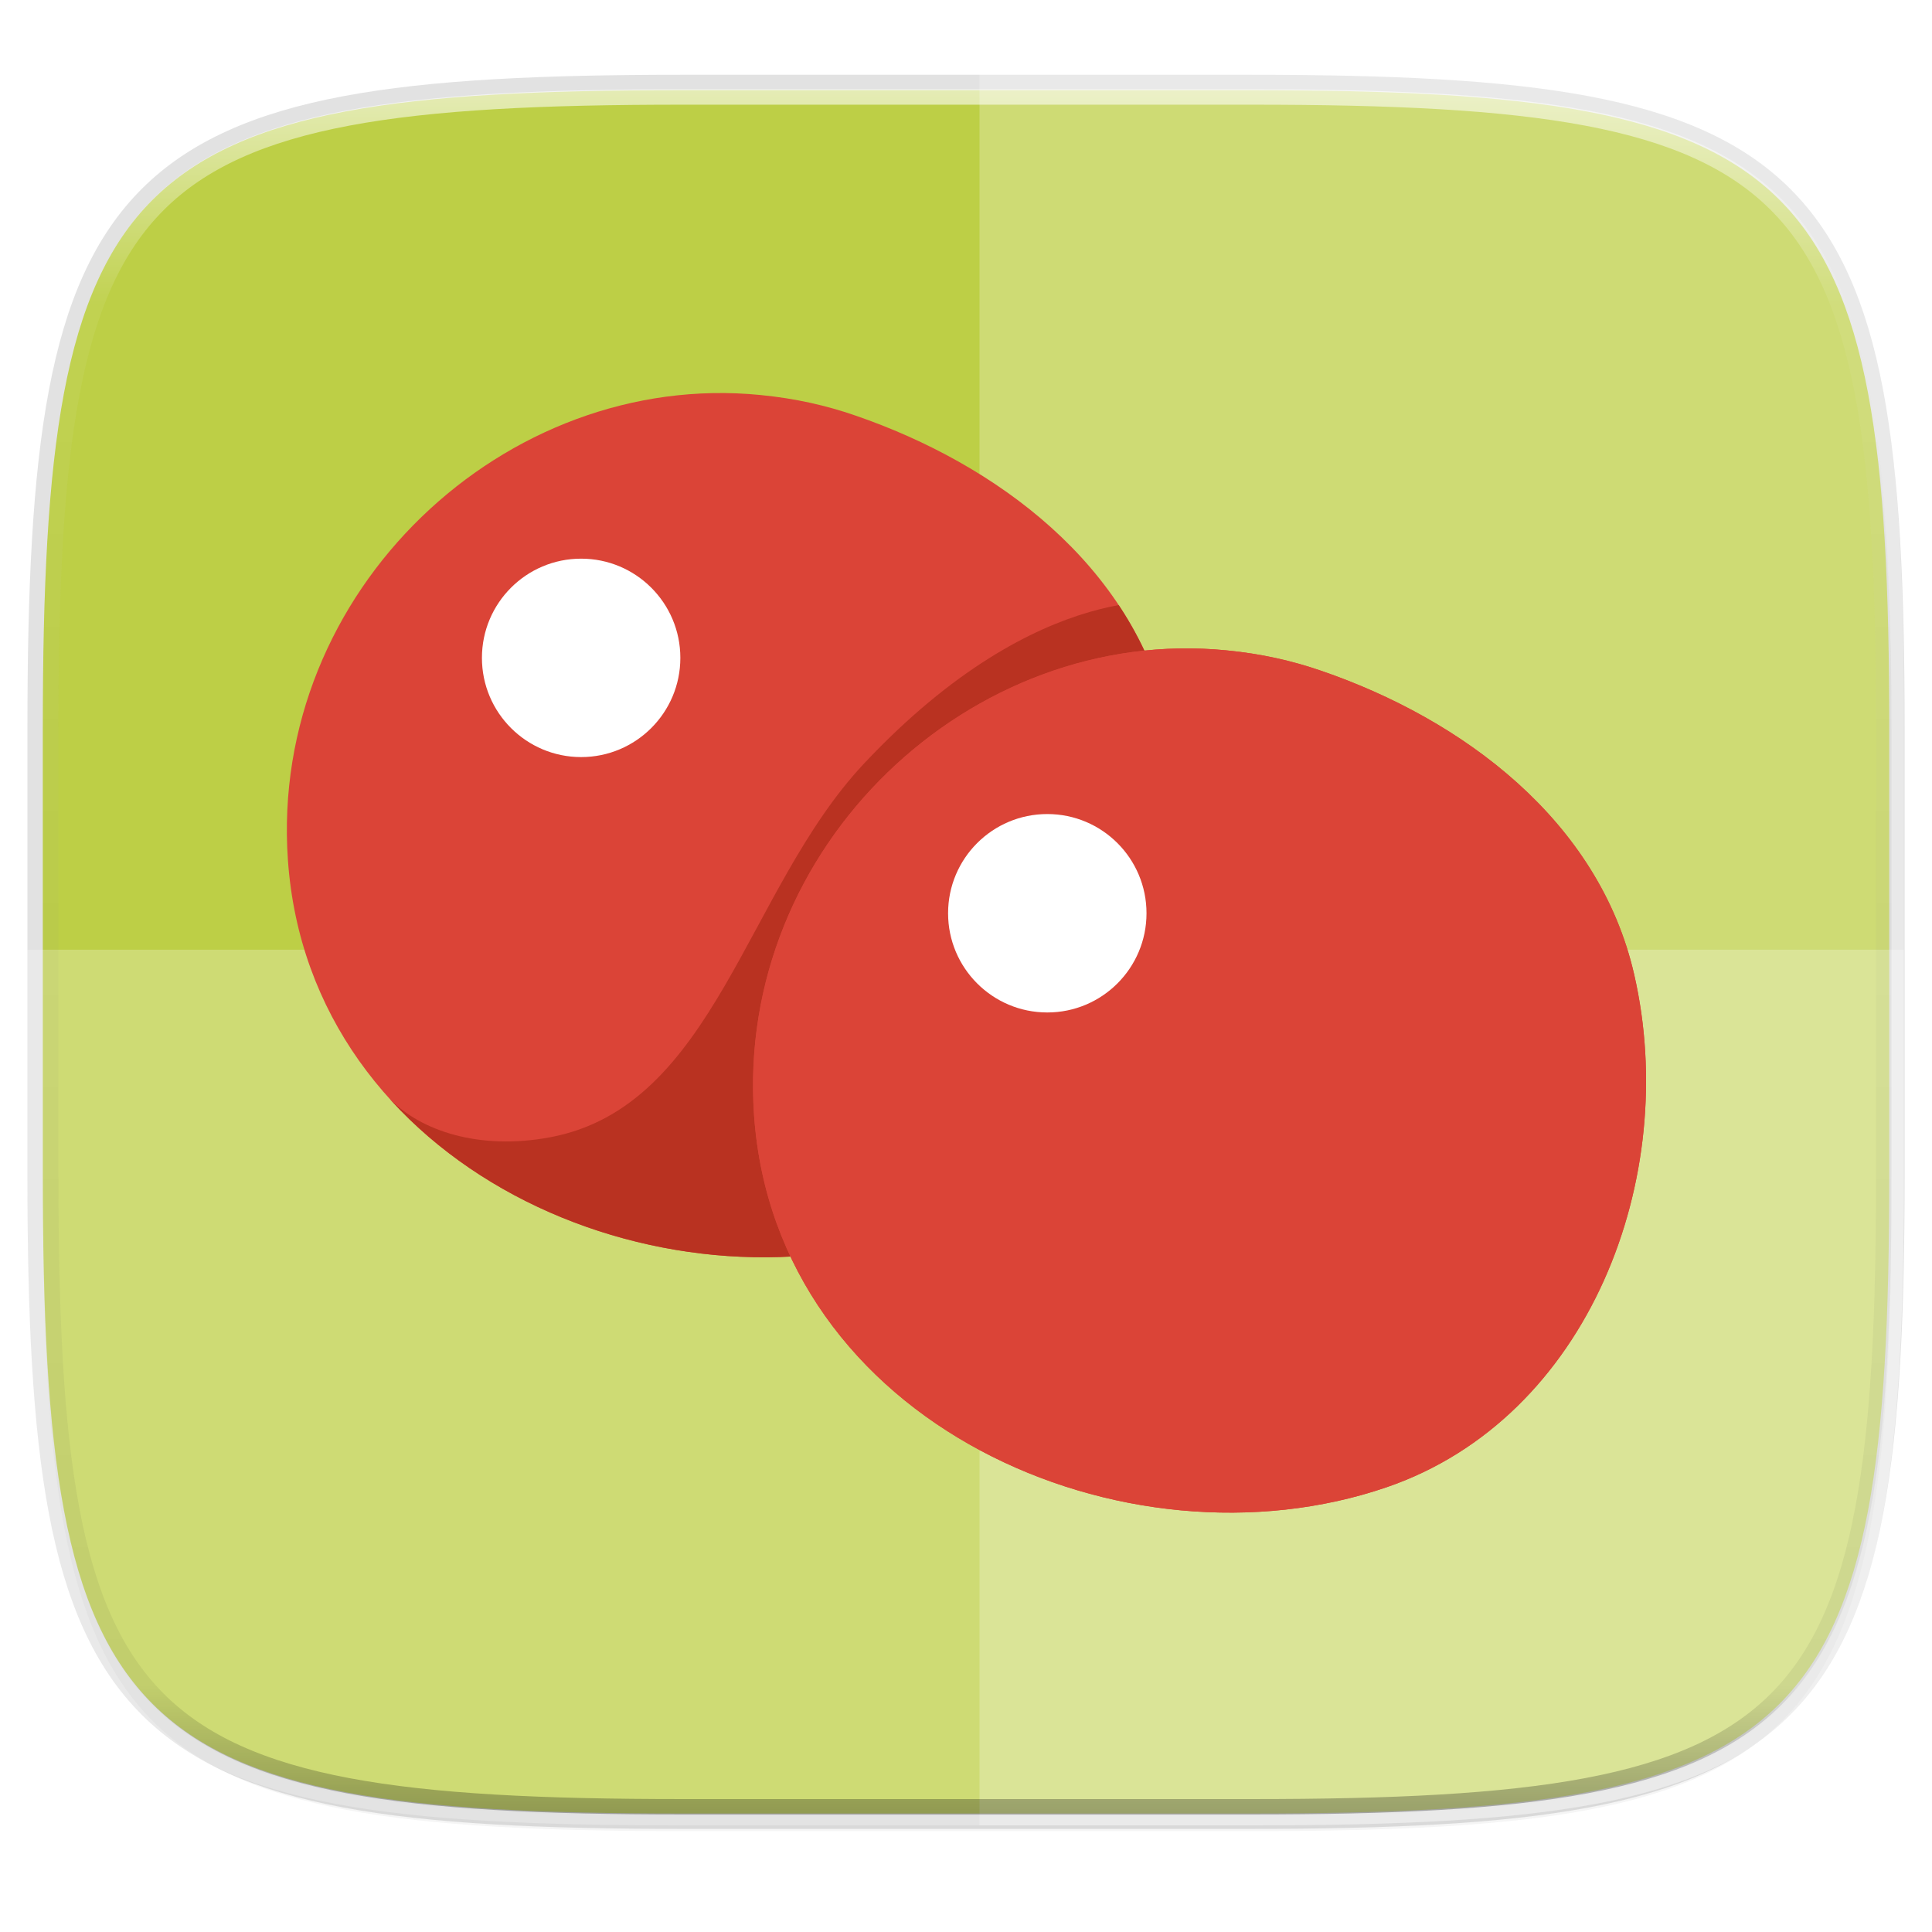 <svg width="256" height="256" version="1.1" viewBox="0 0 67.73 67.73" xmlns="http://www.w3.org/2000/svg" xmlns:xlink="http://www.w3.org/1999/xlink">
 <defs>
  <filter id="filter1132" x="-.02" y="-.03" width="1.046" height="1.05" style="color-interpolation-filters:sRGB">
   <feGaussianBlur stdDeviation="2.32"/>
  </filter>
  <filter id="filter4569" x="-.01" y="-.01" width="1.023" height="1.025" style="color-interpolation-filters:sRGB">
   <feGaussianBlur stdDeviation="1.16"/>
  </filter>
  <linearGradient id="linearGradient1108-7" x1="296" x2="296" y1="-212" y2="236" gradientUnits="userSpaceOnUse">
   <stop style="stop-color:#ffffff" offset="0"/>
   <stop style="stop-color:#ffffff;stop-opacity:.098" offset=".125"/>
   <stop style="stop-color:#000000;stop-opacity:.098" offset=".925"/>
   <stop style="stop-color:#000000;stop-opacity:.498" offset="1"/>
  </linearGradient>
  <clipPath id="clipPath1082-3-93">
   <path d="M 361.938,-212 C 507.235,-212 528,-191.287 528,-46.125 V 70.125 C 528,215.286 507.235,236 361.938,236 H 214.062 C 68.765,236 48,215.286 48,70.125 V -46.125 C 48,-191.287 68.765,-212 214.062,-212 Z" style="fill:#8c59d9"/>
  </clipPath>
  <clipPath id="SVGID_4_">
   <use width="100%" height="100%" xlink:href="#SVGID_3_"/>
  </clipPath>
  <clipPath id="SVGID_2_">
   <use width="100%" height="100%" xlink:href="#SVGID_1_"/>
  </clipPath>
  <path id="SVGID_1_" d="m41.53 56.92c-1.85-0.64-3.85-1.1-6.12-1.32-16.46-1.63-31.71 12.63-30.5 30.02 1.39 19.9 23.96 29.8 40.84 24.01 13.06-4.48 18.99-20.01 15.98-33.11-2.28-9.95-11.08-16.47-20.2-19.6z"/>
  <clipPath id="SVGID_2_-36">
   <use width="100%" height="100%" xlink:href="#SVGID_1_"/>
  </clipPath>
 </defs>
 <g transform="translate(0,-229.267)">
  <path d="m43.837 232.428c19.594 0 22.394 2.793 22.394 22.369v15.677c0 19.576-2.8 22.369-22.394 22.369h-19.942c-19.594 0-22.394-2.793-22.394-22.369v-15.677c0-19.576 2.8-22.369 22.394-22.369z" style="fill:none;opacity:.115;stroke-linecap:round;stroke-linejoin:round;stroke-width:1.079;stroke:#000000"/>
  <path transform="matrix(.27 0 0 .27 -7.129 220.56)" d="m188.969 44c72.649 0 83.031 10.357 83.031 82.938v58.125c0 72.581-10.383 82.938-83.031 82.938h-73.938c-72.649 0-83.031-10.357-83.031-82.938v-58.125c0-72.581 10.383-82.938 83.031-82.938z" style="filter:url(#filter4569);opacity:.1"/>
  <path transform="matrix(.27 0 0 .27 -7.129 220.56)" d="m188.969 46c72.649 0 83.031 10.357 83.031 82.938v58.125c0 72.581-10.383 82.938-83.031 82.938h-73.938c-72.649 0-83.031-10.357-83.031-82.938v-58.125c0-72.581 10.383-82.938 83.031-82.938z" style="filter:url(#filter1132);opacity:.2"/>
  <path d="m43.837 232.428c19.594 0 22.394 2.793 22.394 22.369v15.677c0 19.576-2.8 22.369-22.394 22.369h-19.942c-19.594 0-22.394-2.793-22.394-22.369v-15.677c0-19.576 2.8-22.369 22.394-22.369z" style="fill:#bdcf46"/>
  <path d="m0.953 262.562v7.965c0 19.893 2.846 22.731 22.761 22.731h20.268c19.915 0 22.761-2.839 22.761-22.731v-7.965z" style="fill:#ffffff;opacity:.25"/>
  <path d="m34.339 293.259h9.643c2.489 0 4.712-0.044 6.696-0.161 0.992-0.058 1.924-0.134 2.8-0.232 0.876-0.098 1.695-0.217 2.462-0.361 0.767-0.144 1.481-0.314 2.146-0.511 0.665-0.198 1.28-0.424 1.85-0.682 0.57-0.258 1.093-0.548 1.575-0.873 0.481-0.325 0.92-0.686 1.32-1.085 0.4-0.4 0.761-0.838 1.087-1.319 0.326-0.481 0.616-1.003 0.875-1.572s0.485-1.184 0.683-1.847c0.198-0.664 0.368-1.377 0.512-2.143 0.145-0.766 0.264-1.584 0.362-2.459 0.098-0.875 0.174-1.806 0.233-2.796 0.117-1.981 0.161-4.202 0.161-6.688v-15.931c0-2.487-0.045-4.707-0.161-6.688-0.058-0.991-0.135-1.922-0.233-2.796-0.098-0.875-0.217-1.693-0.362-2.459-0.144-0.766-0.314-1.479-0.512-2.143-0.198-0.664-0.424-1.279-0.683-1.847-0.258-0.569-0.549-1.092-0.875-1.572-0.326-0.481-0.687-0.919-1.087-1.319-0.4-0.4-0.839-0.76-1.32-1.085-0.481-0.325-1.005-0.615-1.575-0.873-0.57-0.258-1.185-0.484-1.85-0.682-0.665-0.198-1.379-0.367-2.146-0.511-0.767-0.144-1.586-0.264-2.462-0.361-0.876-0.098-1.808-0.174-2.8-0.232-1.984-0.116-4.206-0.161-6.696-0.161h-9.643z" style="fill:#ffffff;opacity:.25"/>
  <path transform="matrix(.135 0 0 .135 -4.971 261.017)" d="M 361.938,-212 C 507.235,-212 528,-191.287 528,-46.125 V 70.125 C 528,215.286 507.235,236 361.938,236 H 214.062 C 68.765,236 48,215.286 48,70.125 V -46.125 C 48,-191.287 68.765,-212 214.062,-212 Z" clip-path="url(#clipPath1082-3-93)" style="fill:none;opacity:.6;stroke-linecap:round;stroke-linejoin:round;stroke-width:8;stroke:url(#linearGradient1108-7)"/>
  <path transform="matrix(.265 0 0 .265 19.209 238.708)" d="m70.81 71.28s0.25 2.08 3.67 3 4.17-1 4.17-1 11.46 4.5 14.08 8 6.5 16.12 6.88 19.75-1.38 14.62-3.25 18.62-20.5 12.62-21 12.88-26.76-5.13-26.76-5.13l-9-9.62-5.5-16.62 3.12-13.88s7.88-9.62 8.25-9.88 7.52-4.09 8.01-4.92 8.11-3.46 8.49-3.58 8.84 2.38 8.84 2.38z" clip-path="url(#SVGID_4_)" style="fill:#db4437"/>
  <path transform="matrix(.265 0 0 .265 19.209 238.708)" d="m50.3 121.19c0.26 0.09 14.68 7.06 31.68-0.57 10.17-4.57 13.86-15.24 13.86-15.24s-1.4 18.03-19.59 22.62c-15.86 4.01-25.95-6.81-25.95-6.81z" clip-path="url(#SVGID_4_)" style="fill:#b93221"/>
  <g transform="translate(.173 -.281)">
   <g transform="matrix(.543 0 0 .543 7.254 213.205)">
    <use width="100%" height="100%" style="fill:#db4437" xlink:href="#SVGID_1_"/>
    <path d="m62.62 69s-9.02-1.85-20.52 10.4c-7.62 8.12-9.62 22.12-20.25 24.12-4.63 0.87-8.38-0.45-10.34-2.45l0.72 4.45 6.25 5.38s13.38 3.89 16.88 4.25 14.88-1.88 14.88-1.88l15.12-27.12z" clip-path="url(#SVGID_2_)" style="fill:#b93221"/>
   </g>
   <circle cx="20.2" cy="252.611" r="3.478" style="fill:#ffffff"/>
   <g transform="matrix(.543 0 0 .543 23.596 222.157)">
    <use width="100%" height="100%" style="fill:#db4437" xlink:href="#SVGID_1_"/>
    <use width="100%" height="100%" style="fill:#db4437" xlink:href="#SVGID_1_"/>
   </g>
   <circle cx="36.542" cy="261.564" r="3.478" style="fill:#ffffff"/>
  </g>
  <path transform="matrix(.265 0 0 .265 1.1965675e-6 229.267)" d="m117.857 160.205 3.344 2.879s13.379 3.89 16.879 4.25 14.881-1.881 14.881-1.881l7.768-13.934a59.199 68.317 0 0 1-4.045 2.678 59.199 68.317 0 0 1-5.4 2.789 59.199 68.317 0 0 1-5.615 2.152 59.199 68.317 0 0 1-5.773 1.496 59.199 68.317 0 0 1-5.875 0.824 59.199 68.317 0 0 1-4.188 0.17 59.199 68.317 0 0 1-5.91-0.342 59.199 68.317 0 0 1-5.852-1.02 59.199 68.317 0 0 1-0.213-0.062z" clip-path="url(#SVGID_2_-36)" style="fill:#1d0300;stroke:#000000"/>
  <path transform="matrix(.265 0 0 .265 1.1965675e-6 229.267)" d="m117.857 160.205a59.199 68.317 0 0 0 0.213 0.062 59.199 68.317 0 0 0 5.852 1.02 59.199 68.317 0 0 0 5.91 0.342 59.199 68.317 0 0 0 4.188-0.17 59.199 68.317 0 0 0 5.875-0.824 59.199 68.317 0 0 0 5.773-1.496 59.199 68.317 0 0 0 5.615-2.152 59.199 68.317 0 0 0 5.4-2.789 59.199 68.317 0 0 0 4.045-2.678l7.352-13.186-2.74-17.15s-9.02-1.85-20.52 10.4c-7.62 8.12-9.62 22.119-20.25 24.119-4.63 0.87-8.38-0.449-10.34-2.449l0.721 4.449z" clip-path="url(#SVGID_2_-36)" style="fill:#1d0300;stroke:#000000"/>
 </g>
</svg>
